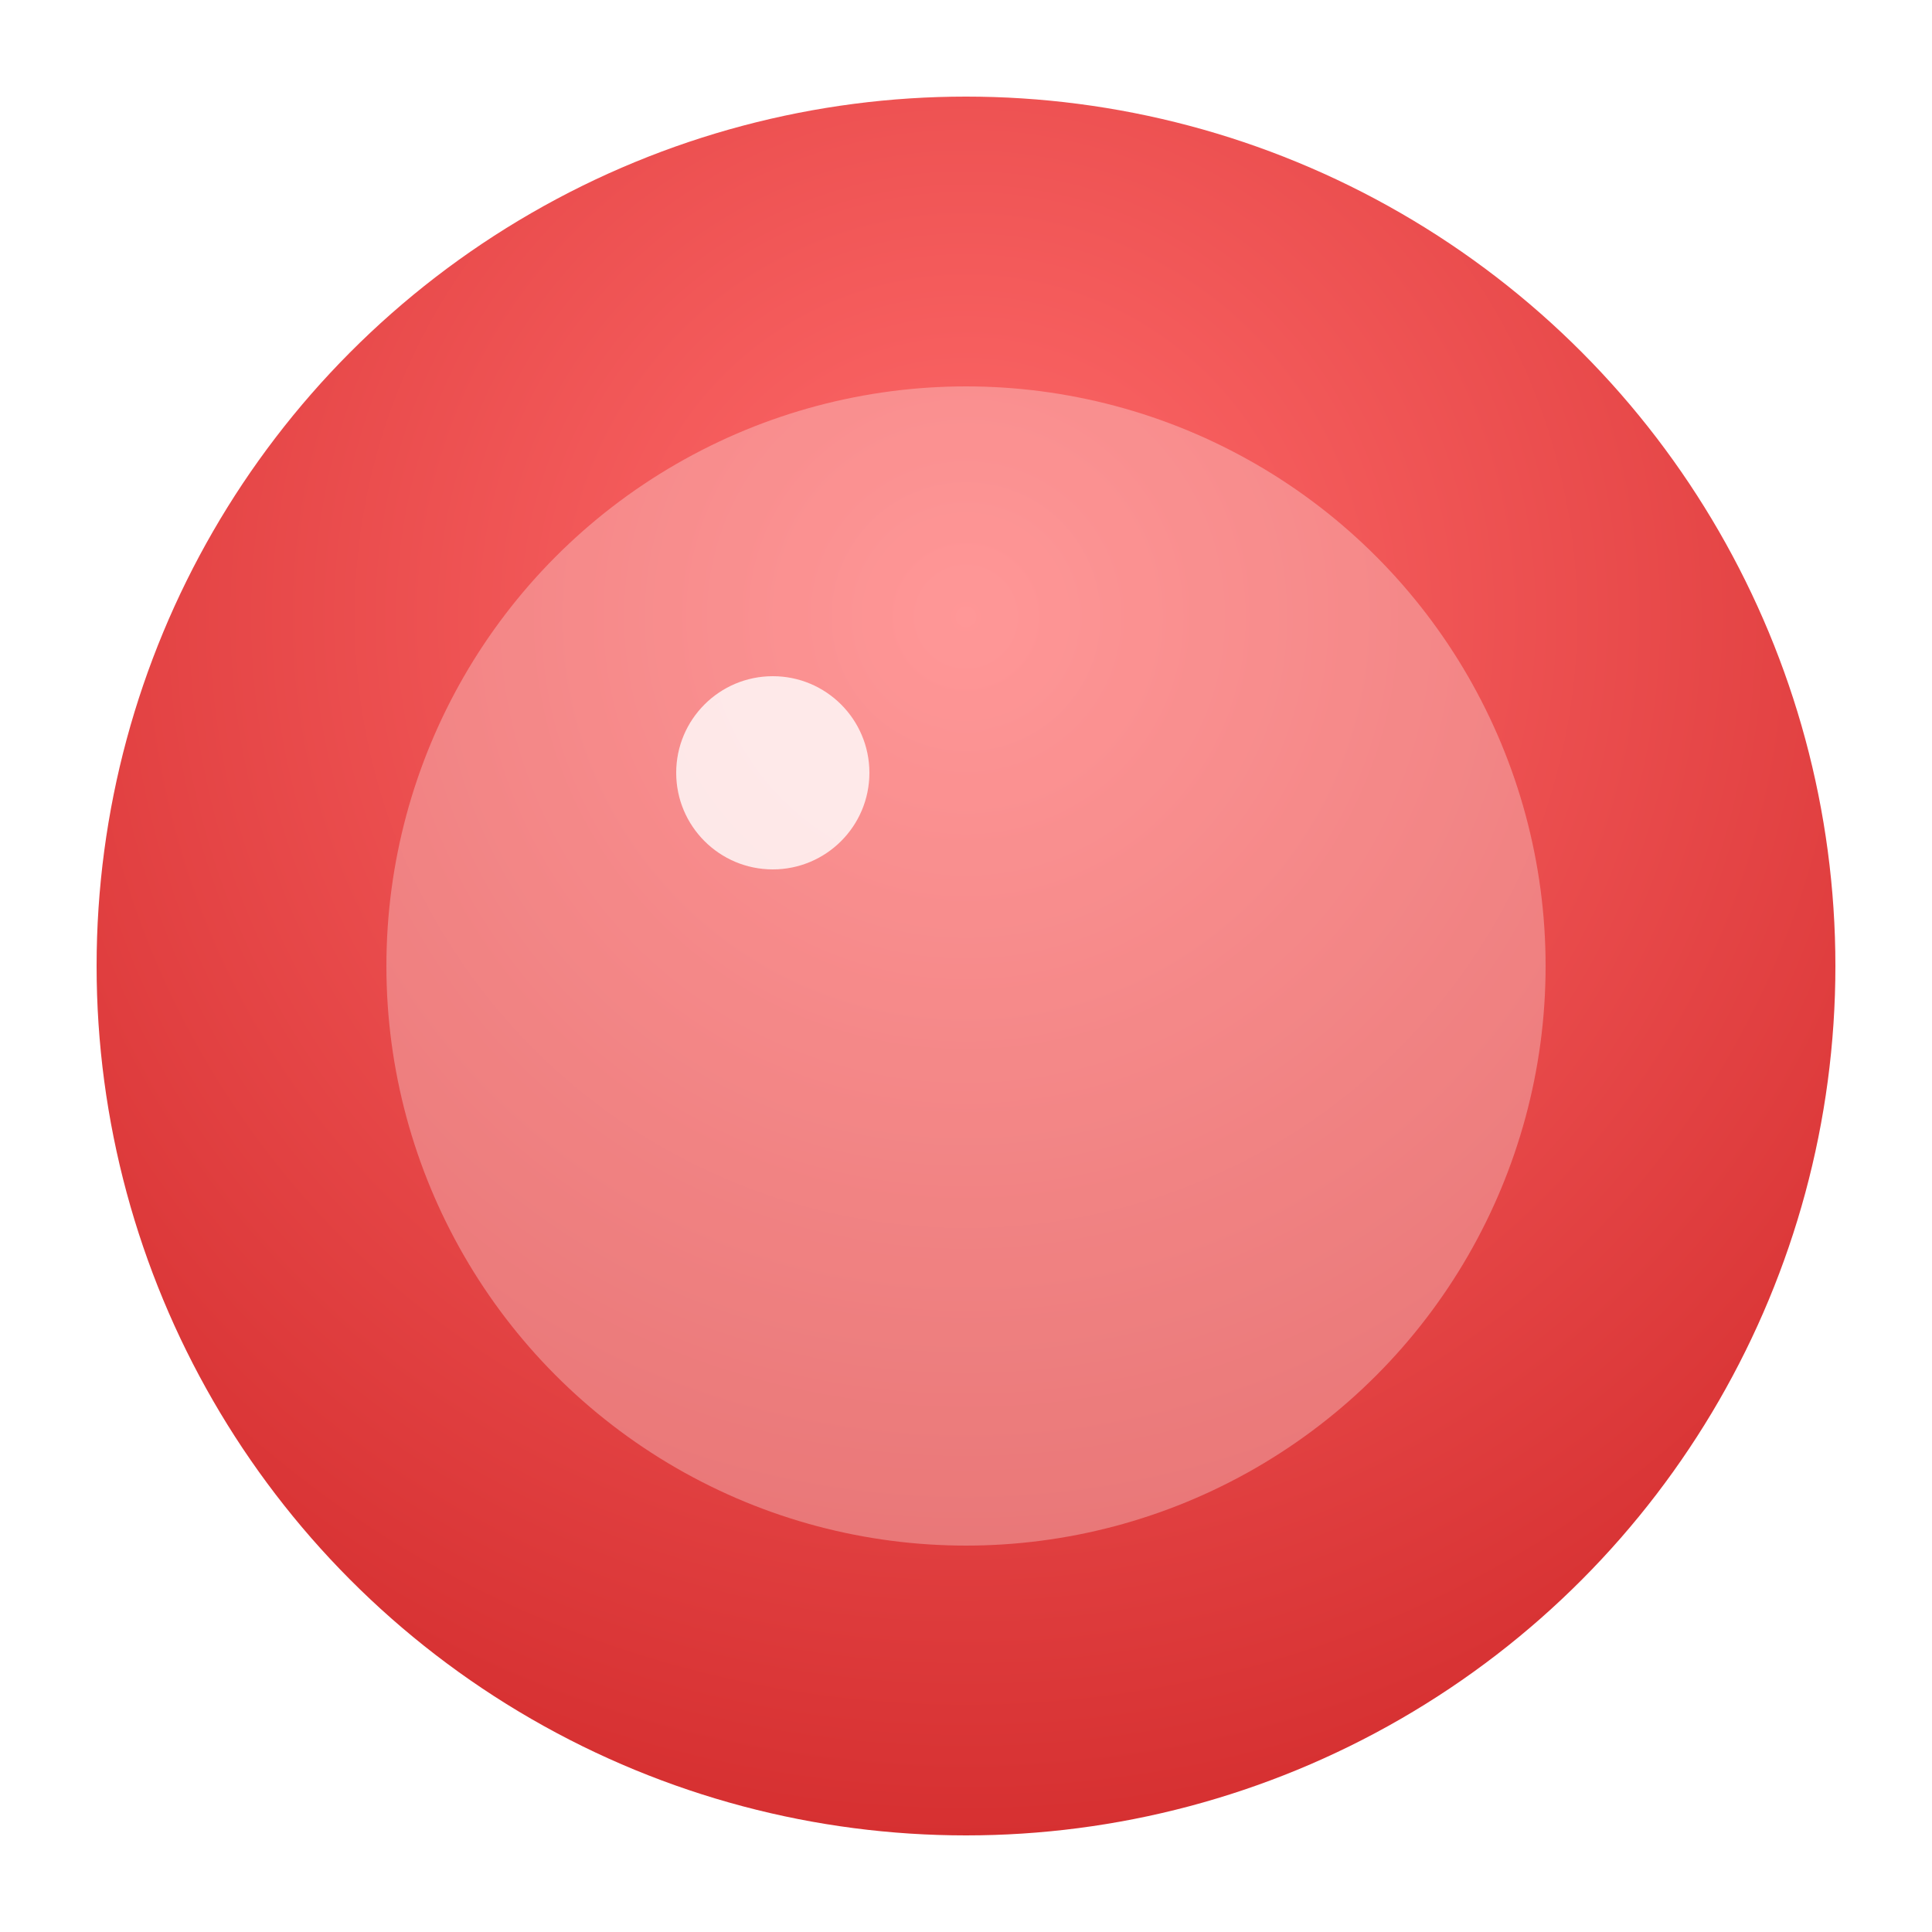 <svg width="40" height="40" viewBox="0 0 40 40" xmlns="http://www.w3.org/2000/svg">
  <defs>
    <radialGradient id="redGradient" cx="50%" cy="30%" r="70%">
      <stop offset="0%" style="stop-color:#ff6b6b;stop-opacity:1" />
      <stop offset="100%" style="stop-color:#d63031;stop-opacity:1" />
    </radialGradient>
    <filter id="glow">
      <feGaussianBlur stdDeviation="3" result="coloredBlur"/>
      <feMerge> 
        <feMergeNode in="coloredBlur"/>
        <feMergeNode in="SourceGraphic"/>
      </feMerge>
    </filter>
  </defs>
  <circle cx="20" cy="20" r="18" fill="url(#redGradient)" filter="url(#glow)"/>
  <circle cx="20" cy="20" r="12" fill="#ffffff" opacity="0.3"/>
  <circle cx="16" cy="16" r="2" fill="#ffffff" opacity="0.8"/>
</svg>